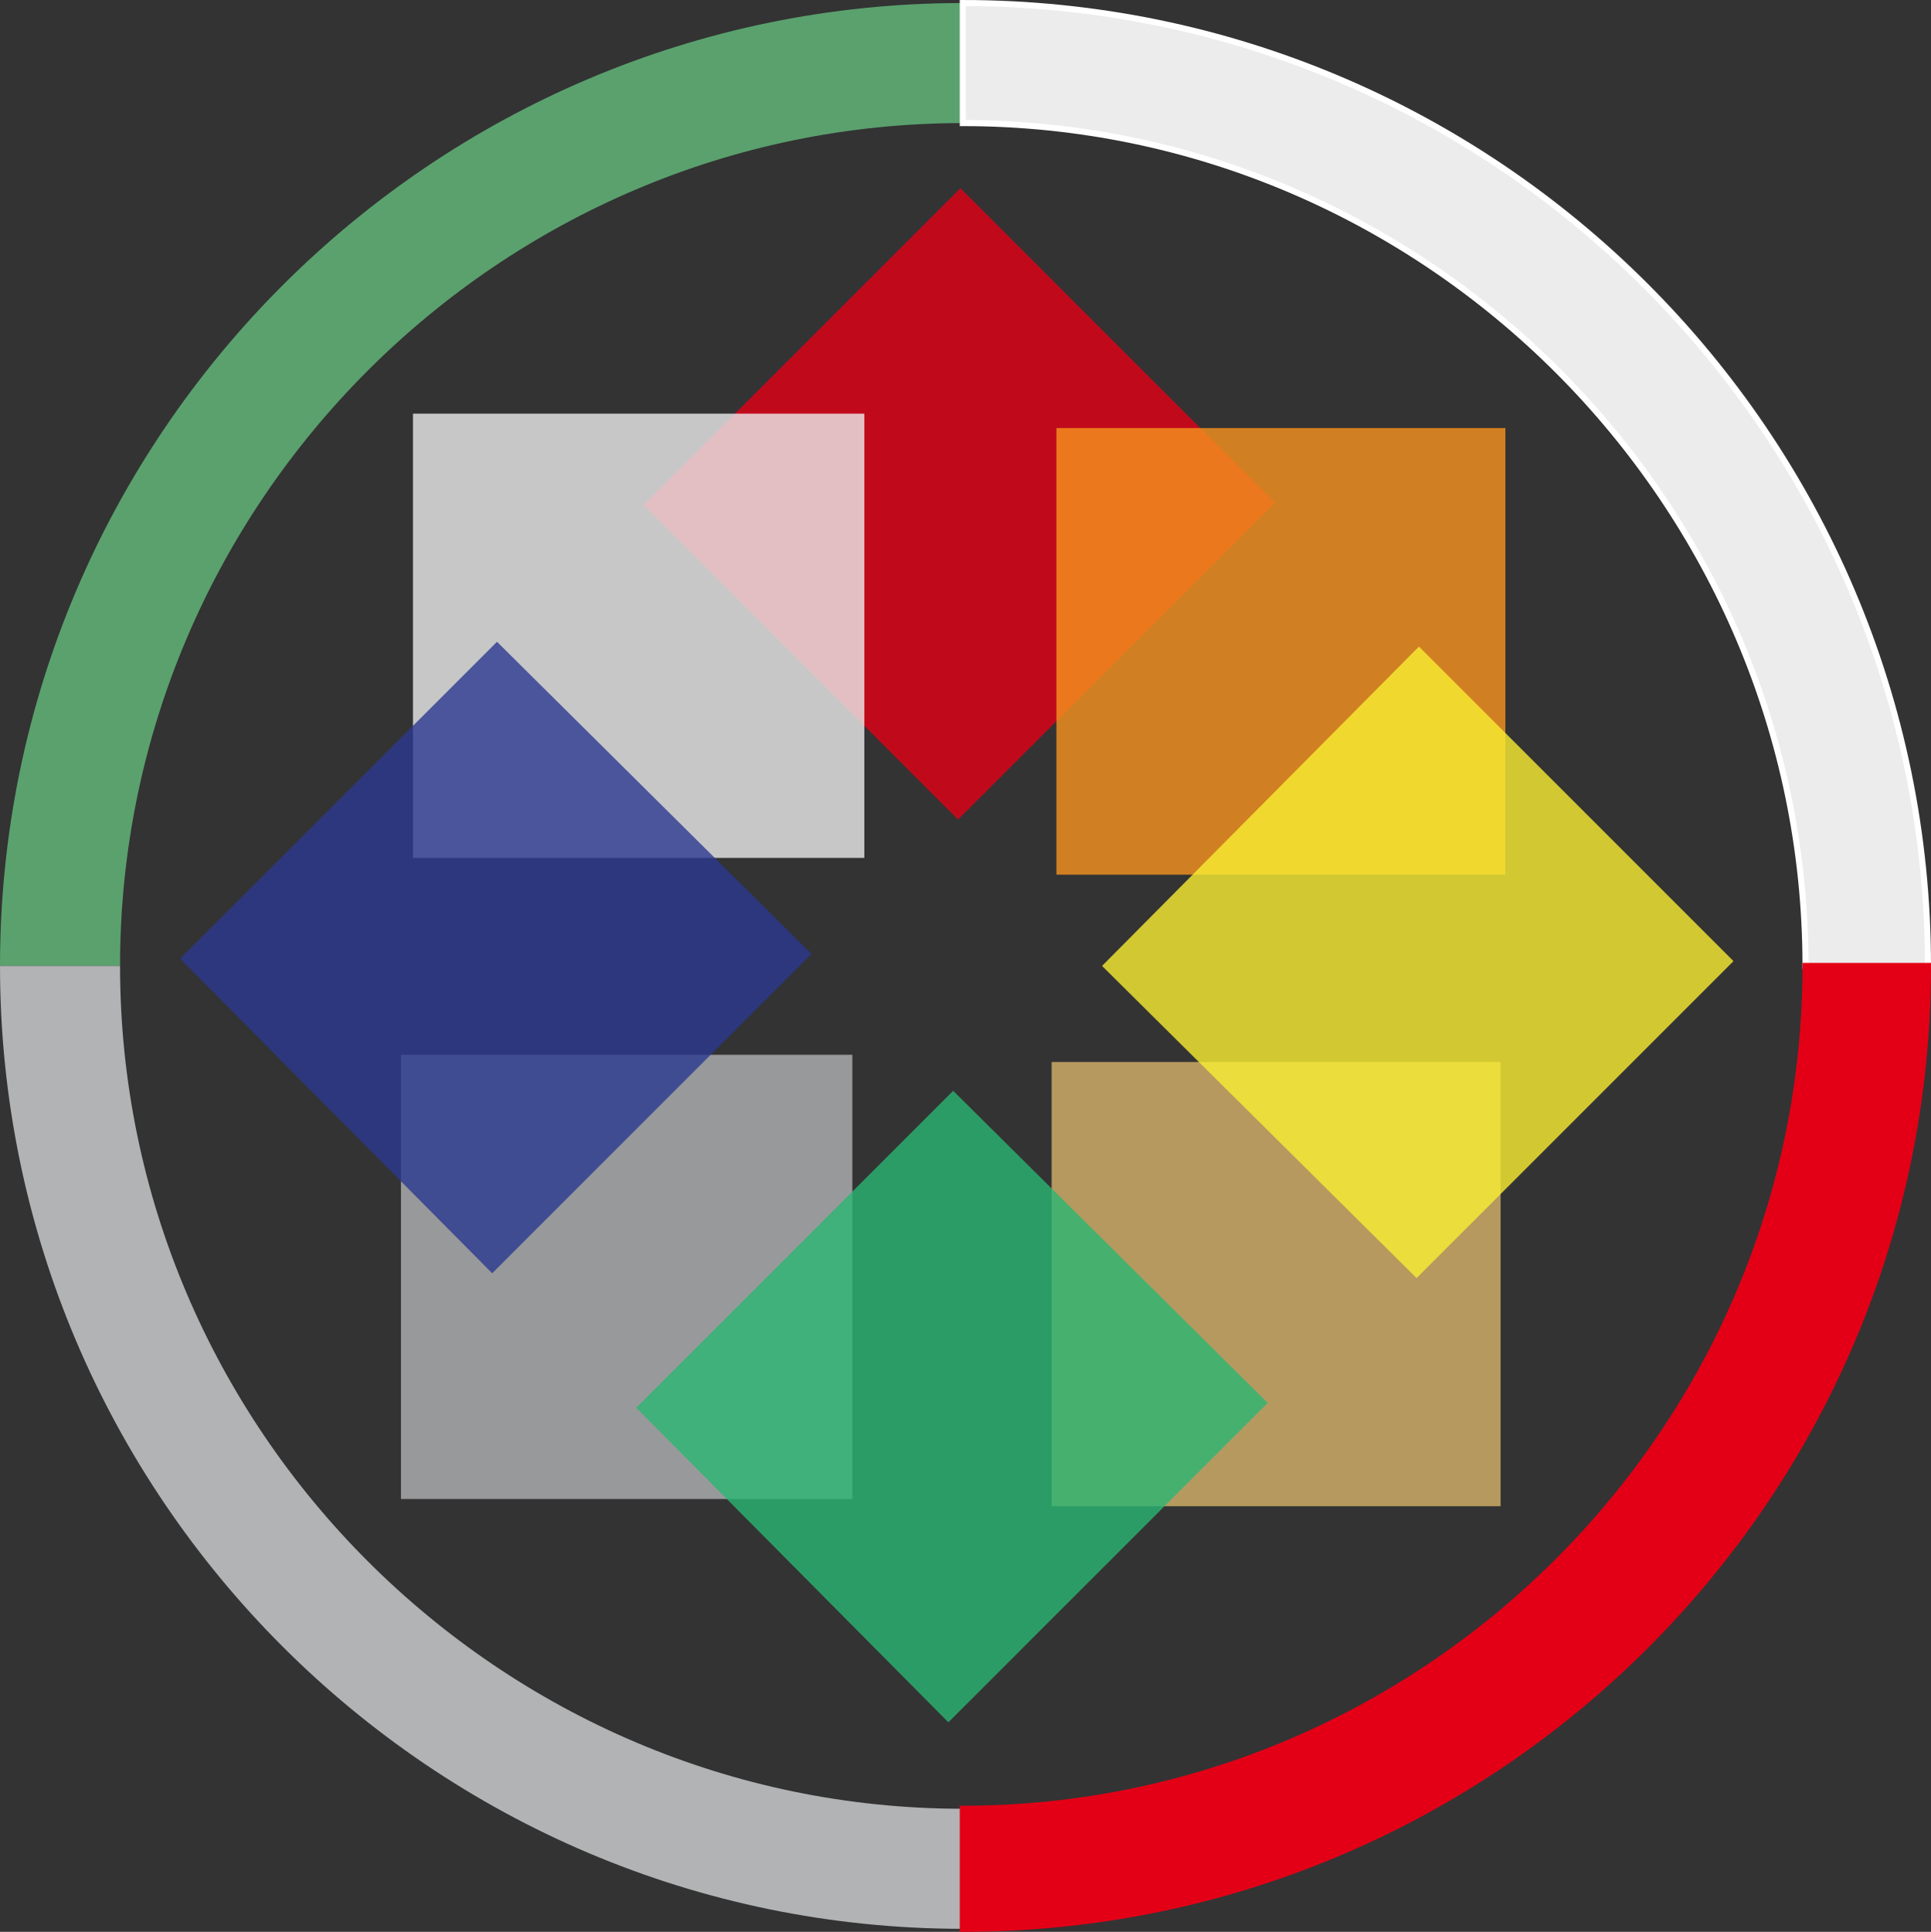 <!-- Generator: Adobe Illustrator 19.0.0, SVG Export Plug-In  -->
<svg version="1.1"
	 xmlns="http://www.w3.org/2000/svg" xmlns:xlink="http://www.w3.org/1999/xlink" xmlns:a="http://ns.adobe.com/AdobeSVGViewerExtensions/3.0/"
	 x="0px" y="0px" width="72.113px" height="72.137px" viewBox="0 0 72.113 72.137"
	 style="enable-background:new 0 0 72.113 72.137;" xml:space="preserve">
<rect x="0" y="0" width="72.113" height="72.137" fill="#333333" stroke="none"/>
<style type="text/css">
	.st0{fill-rule:evenodd;clip-rule:evenodd;fill:#5AA16E;}
	.st1{fill-rule:evenodd;clip-rule:evenodd;fill:#ECECED;}
	.st2{fill:none;stroke:#FFFFFF;stroke-width:0.226;stroke-miterlimit:7.661;}
	.st3{fill-rule:evenodd;clip-rule:evenodd;fill:#B1B3B4;}
	.st4{fill-rule:evenodd;clip-rule:evenodd;fill:#E30016;}
	.st5{fill:none;stroke:#E30016;stroke-width:0.226;stroke-miterlimit:7.661;}
	.st6{opacity:0.8;fill:#E30016;}
	.st7{opacity:0.8;fill:#F7941E;}
	.st8{opacity:0.8;fill:#B1B3B4;}
	.st9{opacity:0.8;fill:#D7B369;}
	.st10{opacity:0.8;fill:#ECECED;}
	.st11{opacity:0.8;fill:#2B3990;}
	.st12{opacity:0.8;fill:#2BB673;}
	.st13{opacity:0.8;fill:#F9ED32;}
</style>
<defs>
</defs>
<g id="XMLID_30_">
	<path id="XMLID_44_" class="st0" d="M4.483,36.068H0C0,16.253,16.14,0.113,35.955,0.113v4.483
		C18.65,4.596,4.483,18.763,4.483,36.068z"/>
	<path id="XMLID_43_" class="st1" d="M72,36.068h-4.573c0-17.305-14.167-31.472-31.472-31.472V0.113
		C55.861,0.113,72,16.253,72,36.068z"/>
	<path id="XMLID_42_" class="st2" d="M72,36.068h-4.573c0-17.305-14.167-31.472-31.472-31.472V0.113
		C55.861,0.113,72,16.253,72,36.068z"/>
	<path id="XMLID_41_" class="st3" d="M35.955,72.023C16.14,72.023,0,55.884,0,36.068h4.483
		c0,17.305,14.167,31.472,31.472,31.472V72.023z"/>
	<path id="XMLID_40_" class="st4" d="M35.955,72.023v-4.483c17.305,0,31.472-14.167,31.472-31.472H72
		C72,55.884,55.861,72.023,35.955,72.023z"/>
	<path id="XMLID_39_" class="st5" d="M35.955,72.023v-4.483c17.305,0,31.472-14.167,31.472-31.472H72
		C72,55.884,55.861,72.023,35.955,72.023z"/>
	
		<rect id="XMLID_38_" x="27.515" y="10.439" transform="matrix(-0.707 -0.707 0.707 -0.707 47.85 57.437)" class="st6" width="16.611" height="16.738"/>
	<rect id="XMLID_37_" x="39.452" y="15.984" class="st7" width="16.767" height="16.677"/>
	<rect id="XMLID_36_" x="14.974" y="39.386" class="st8" width="16.857" height="16.588"/>
	<rect id="XMLID_35_" x="39.273" y="39.655" class="st9" width="16.767" height="16.588"/>
	<rect id="XMLID_34_" x="15.422" y="15.446" class="st10" width="16.857" height="16.588"/>
	<polygon id="XMLID_33_" class="st11" points="6.725,35.799 18.381,47.545 30.306,35.62 18.56,23.964 	"/>
	<polygon id="XMLID_32_" class="st12" points="23.761,52.566 35.417,64.312 47.343,52.387 35.596,40.731 	"/>
	<polygon id="XMLID_31_" class="st13" points="41.156,36.068 52.902,47.725 64.737,35.889 52.991,24.143 	"/>
</g>
</svg>
